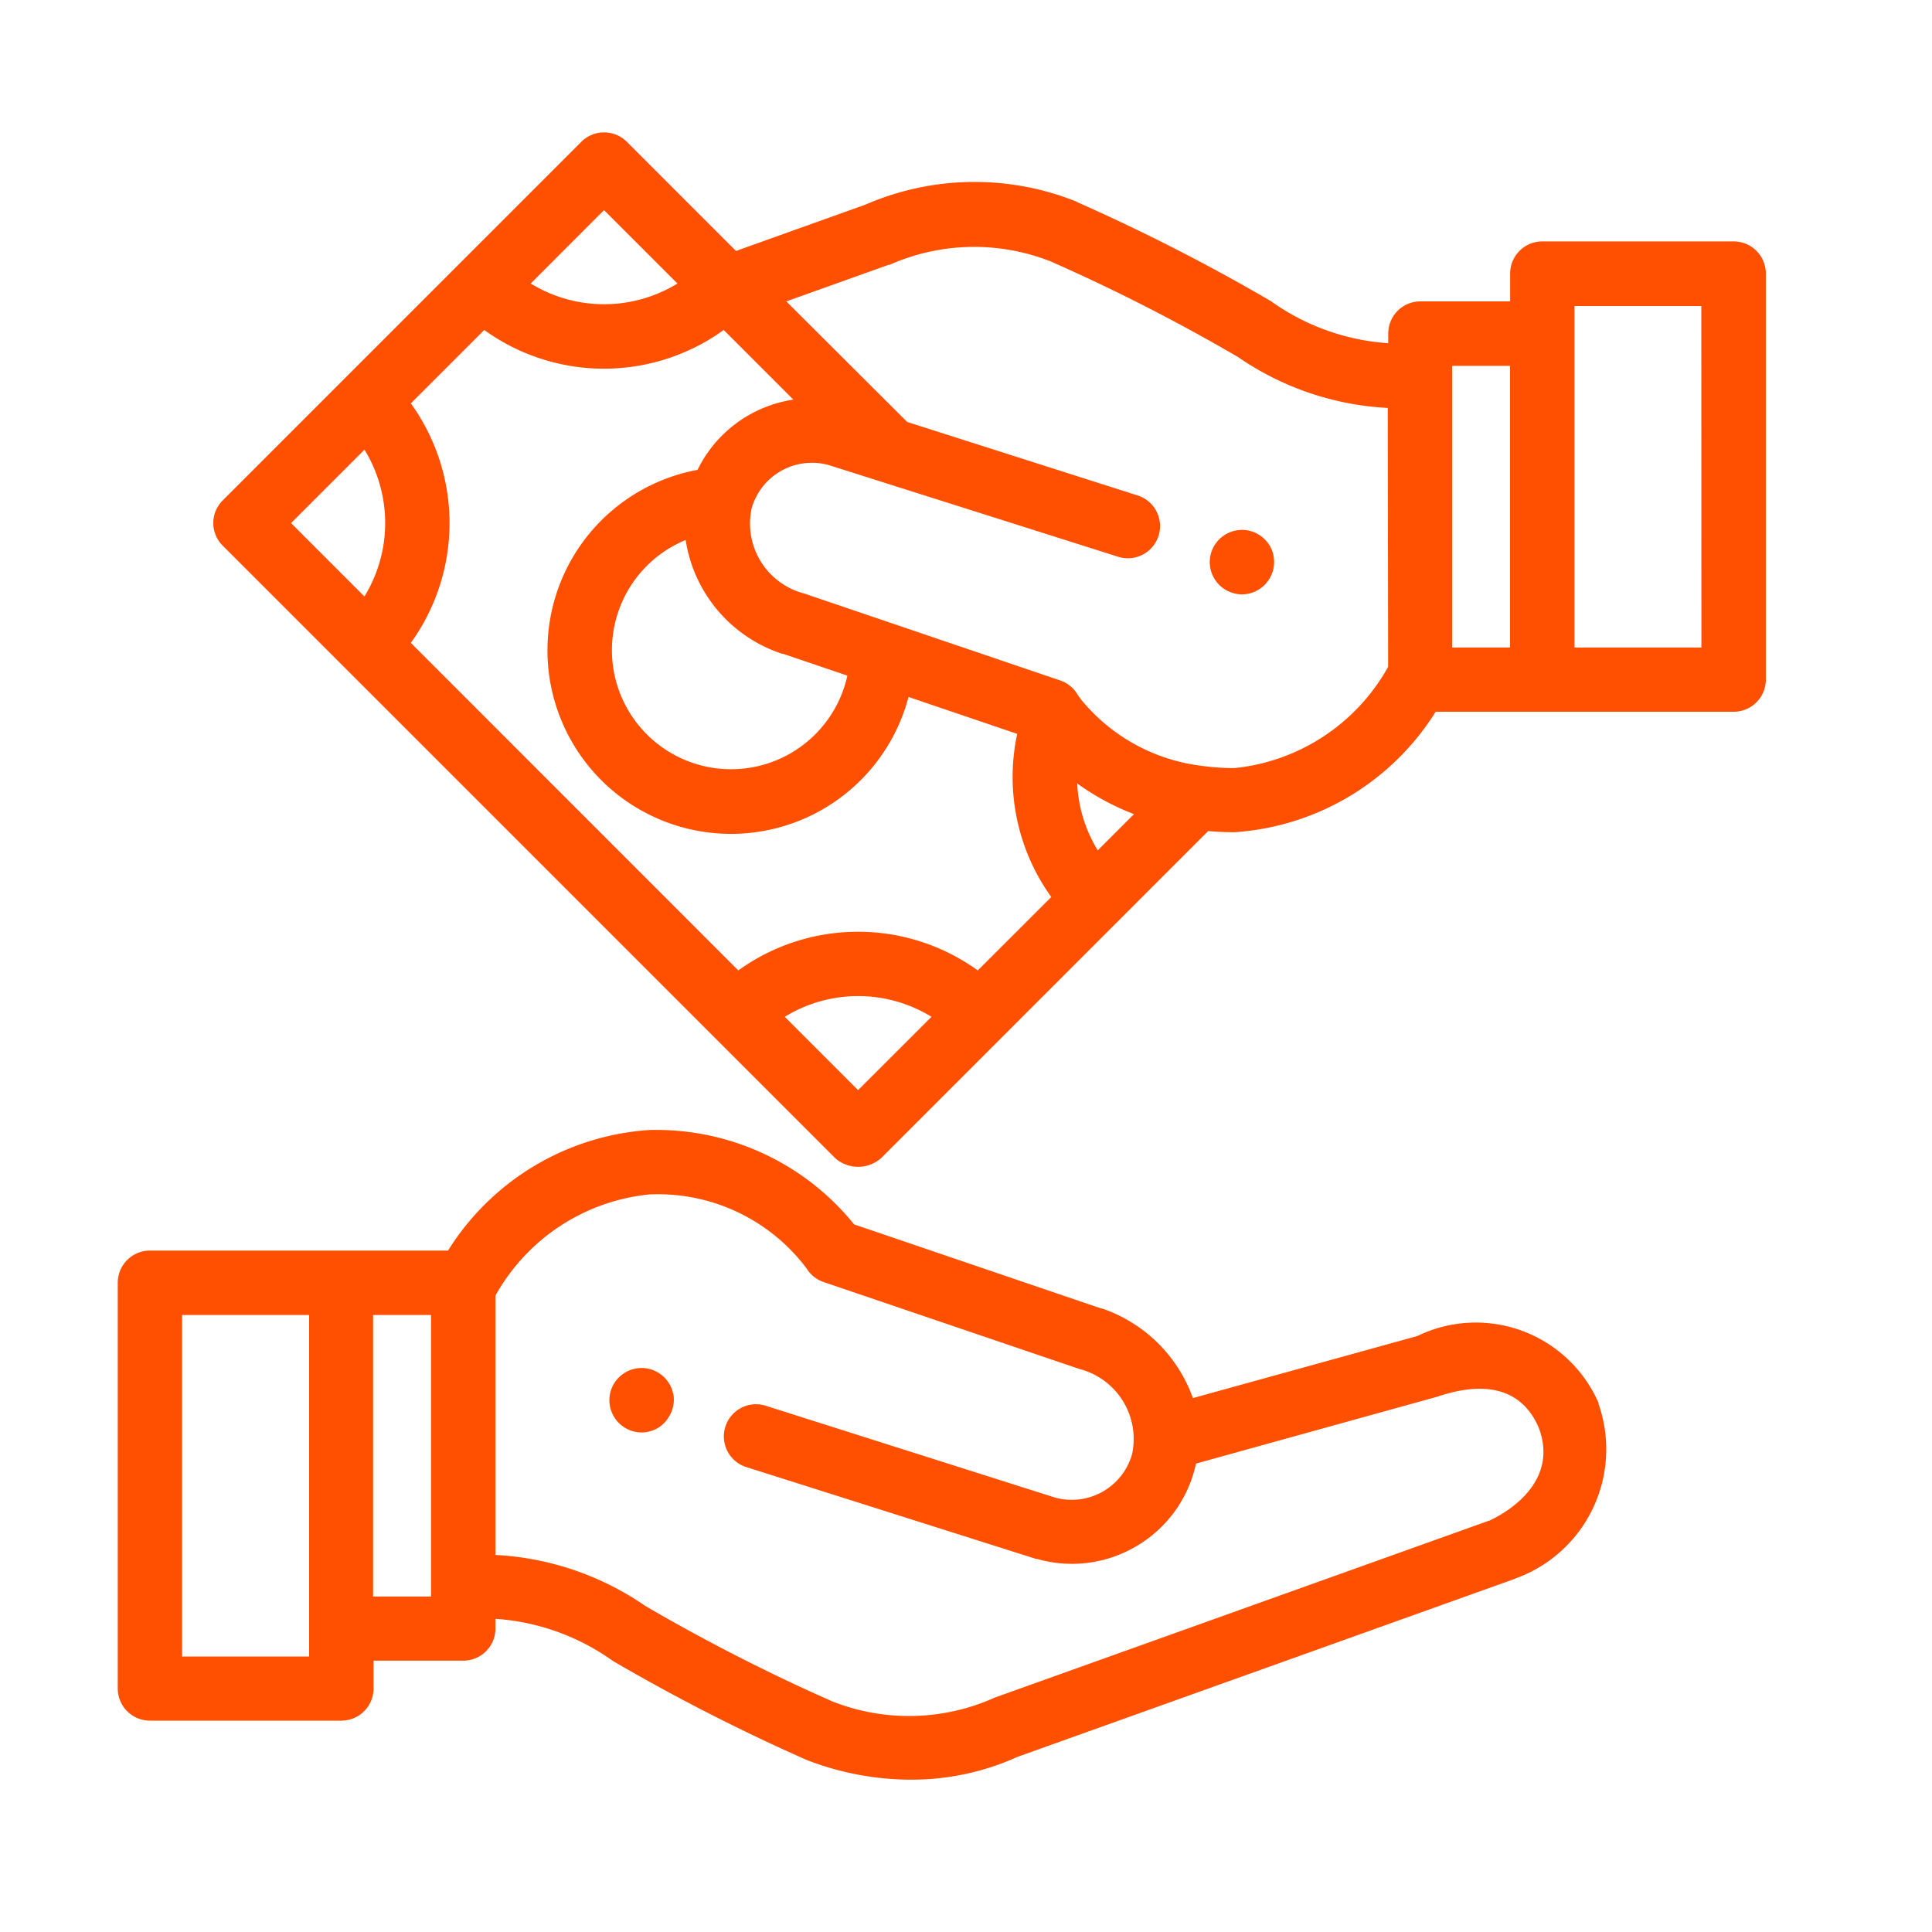 <svg xmlns="http://www.w3.org/2000/svg" xmlns:xlink="http://www.w3.org/1999/xlink" width="20" height="20" viewBox="0 0 20 20">
  <defs>
    <clipPath id="clip-path">
      <rect id="Rectangle_16" data-name="Rectangle 16" width="20" height="20" transform="translate(41.863 368.56)" fill="#ff4f00"/>
    </clipPath>
  </defs>
  <g id="Mask_Group_1" data-name="Mask Group 1" transform="translate(-41.863 -368.56)" clip-path="url(#clip-path)">
    <g id="payment-method" transform="translate(43.082 369.931)">
      <g id="Group_74" data-name="Group 74" transform="translate(5.09 12.791)">
        <g id="Group_73" data-name="Group 73">
          <path id="Path_109" data-name="Path 109" d="M19.159,46.755a.348.348,0,0,0-.019-.063.338.338,0,0,0-.031-.057.324.324,0,0,0-.092-.092.329.329,0,0,0-.058-.031.312.312,0,0,0-.062-.019.328.328,0,0,0-.13,0,.322.322,0,0,0-.063.019.338.338,0,0,0-.057.031.333.333,0,0,0-.123.149.323.323,0,0,0-.019.063.32.32,0,0,0,0,.13.313.313,0,0,0,.019.062.308.308,0,0,0,.031.058.324.324,0,0,0,.092.092.336.336,0,0,0,.057.031.323.323,0,0,0,.063.019.32.32,0,0,0,.13,0,.313.313,0,0,0,.062-.019.329.329,0,0,0,.058-.031A.324.324,0,0,0,19.109,47a.329.329,0,0,0,.031-.058.337.337,0,0,0,.019-.062.32.32,0,0,0,0-.13Z" transform="translate(-18.499 -46.487)" fill="#ff4f00"/>
        </g>
      </g>
      <g id="Group_76" data-name="Group 76" transform="translate(0 10.327)">
        <g id="Group_75" data-name="Group 75">
          <path id="Path_110" data-name="Path 110" d="M15.329,40.368l0-.01a1.386,1.386,0,0,0-1.877-.692l-2.322.642a1.522,1.522,0,0,0-.942-.928l-.009,0L7.623,38.51A2.632,2.632,0,0,0,5.5,37.533a2.665,2.665,0,0,0-2.081,1.248H.333A.333.333,0,0,0,0,39.114v4.2a.333.333,0,0,0,.333.333H2.315a.333.333,0,0,0,.333-.333v-.288h.929a.333.333,0,0,0,.333-.333v-.1a2.363,2.363,0,0,1,1.217.437,20.165,20.165,0,0,0,2,1.022l.015.006a2.991,2.991,0,0,0,1.072.2,2.656,2.656,0,0,0,1.1-.236l5.132-1.837.027-.011A1.422,1.422,0,0,0,15.329,40.368ZM1.981,42.983H.666V39.448H1.981Zm1.262-.621h-.6V39.448h.6Zm10.969-.791L9.083,43.407l-.015.006-.013.006a2.16,2.16,0,0,1-1.66.028,19.306,19.306,0,0,1-1.935-.988,3,3,0,0,0-1.55-.527V39.247A2.058,2.058,0,0,1,5.5,38.2a1.923,1.923,0,0,1,1.631.766.333.333,0,0,0,.177.141l2.648.9a.748.748,0,0,1,.544.882.649.649,0,0,1-.8.448L6.716,40.39a.333.333,0,1,0-.2.635l2.991.948.01,0a1.308,1.308,0,0,0,1-.116,1.307,1.307,0,0,0,.625-.79q.011-.04.02-.081l2.5-.693c.361-.123.836-.168,1.047.319C14.928,41.186,14.36,41.5,14.213,41.57Z" transform="translate(0 -37.533)" fill="#ff4f00"/>
        </g>
      </g>
      <g id="Group_78" data-name="Group 78" transform="translate(11.305 4.115)">
        <g id="Group_77" data-name="Group 77">
          <path id="Path_111" data-name="Path 111" d="M41.745,15.224a.324.324,0,0,0-.019-.063.328.328,0,0,0-.123-.149.338.338,0,0,0-.057-.031.332.332,0,0,0-.193-.019.313.313,0,0,0-.062.019.329.329,0,0,0-.058.031.324.324,0,0,0-.092.092.338.338,0,0,0-.031.057.323.323,0,0,0-.019.063.32.32,0,0,0,0,.13.313.313,0,0,0,.019.062.329.329,0,0,0,.031.058.324.324,0,0,0,.092.092.329.329,0,0,0,.058.031.337.337,0,0,0,.062.019.328.328,0,0,0,.065.007.334.334,0,0,0,.065-.007.353.353,0,0,0,.062-.019.338.338,0,0,0,.057-.031.324.324,0,0,0,.092-.092.308.308,0,0,0,.031-.058.314.314,0,0,0,.019-.062.337.337,0,0,0,0-.13Z" transform="translate(-41.085 -14.956)" fill="#ff4f00"/>
        </g>
      </g>
      <g id="Group_80" data-name="Group 80" transform="translate(0.989 0)">
        <g id="Group_79" data-name="Group 79">
          <path id="Path_112" data-name="Path 112" d="M19.335,1.131H17.354a.333.333,0,0,0-.333.333v.288h-.929a.333.333,0,0,0-.333.333v.1a2.363,2.363,0,0,1-1.217-.437,20.164,20.164,0,0,0-2-1.022L12.524.716a2.835,2.835,0,0,0-2.176.034l-1.341.48L7.877.1a.333.333,0,0,0-.471,0L3.695,3.811a.33.33,0,0,0,0,.471l6.341,6.341a.36.36,0,0,0,.471,0l3.388-3.388c.088.008.179.012.274.012A2.665,2.665,0,0,0,16.25,6h3.085a.333.333,0,0,0,.333-.333v-4.2A.333.333,0,0,0,19.335,1.131ZM7.641.807l.76.76a1.453,1.453,0,0,1-1.519,0Zm-2.48,4-.76-.76.76-.76a1.453,1.453,0,0,1,0,1.519Zm5.11,5.11-.759-.759a1.451,1.451,0,0,1,1.519,0Zm1.239-1.239a2.118,2.118,0,0,0-2.479,0L5.641,5.287a2.118,2.118,0,0,0,0-2.479l.76-.76a2.118,2.118,0,0,0,2.479,0l.721.721a1.321,1.321,0,0,0-.992.727,1.9,1.9,0,1,0,2.184,2.351l1.125.382a2.128,2.128,0,0,0,.353,1.689ZM9.485,5.4l.009,0,.666.226A1.233,1.233,0,1,1,8.486,4.222,1.475,1.475,0,0,0,9.485,5.4Zm3.267,2.035a1.458,1.458,0,0,1-.213-.693,2.591,2.591,0,0,0,.588.318Zm3.006-1.9a2.058,2.058,0,0,1-1.589,1.048,2.425,2.425,0,0,1-.348-.024h0a1.909,1.909,0,0,1-1.234-.676l-.04-.054a.332.332,0,0,0-.184-.153l-2.65-.9a.748.748,0,0,1-.544-.882h0a.649.649,0,0,1,.8-.447l2.986.946a.333.333,0,1,0,.2-.635L10.779,3l-.021-.021h0L9.528,1.752l1.057-.378.011,0h0l.013-.006a2.16,2.16,0,0,1,1.66-.028,19.3,19.3,0,0,1,1.935.988,3,3,0,0,0,1.55.527Zm1.262-.2h-.6V2.419h.6Zm1.981,0H17.687V1.8H19Z" transform="translate(-3.596 -0.003)" fill="#ff4f00"/>
        </g>
      </g>
    </g>
  </g>
</svg>
